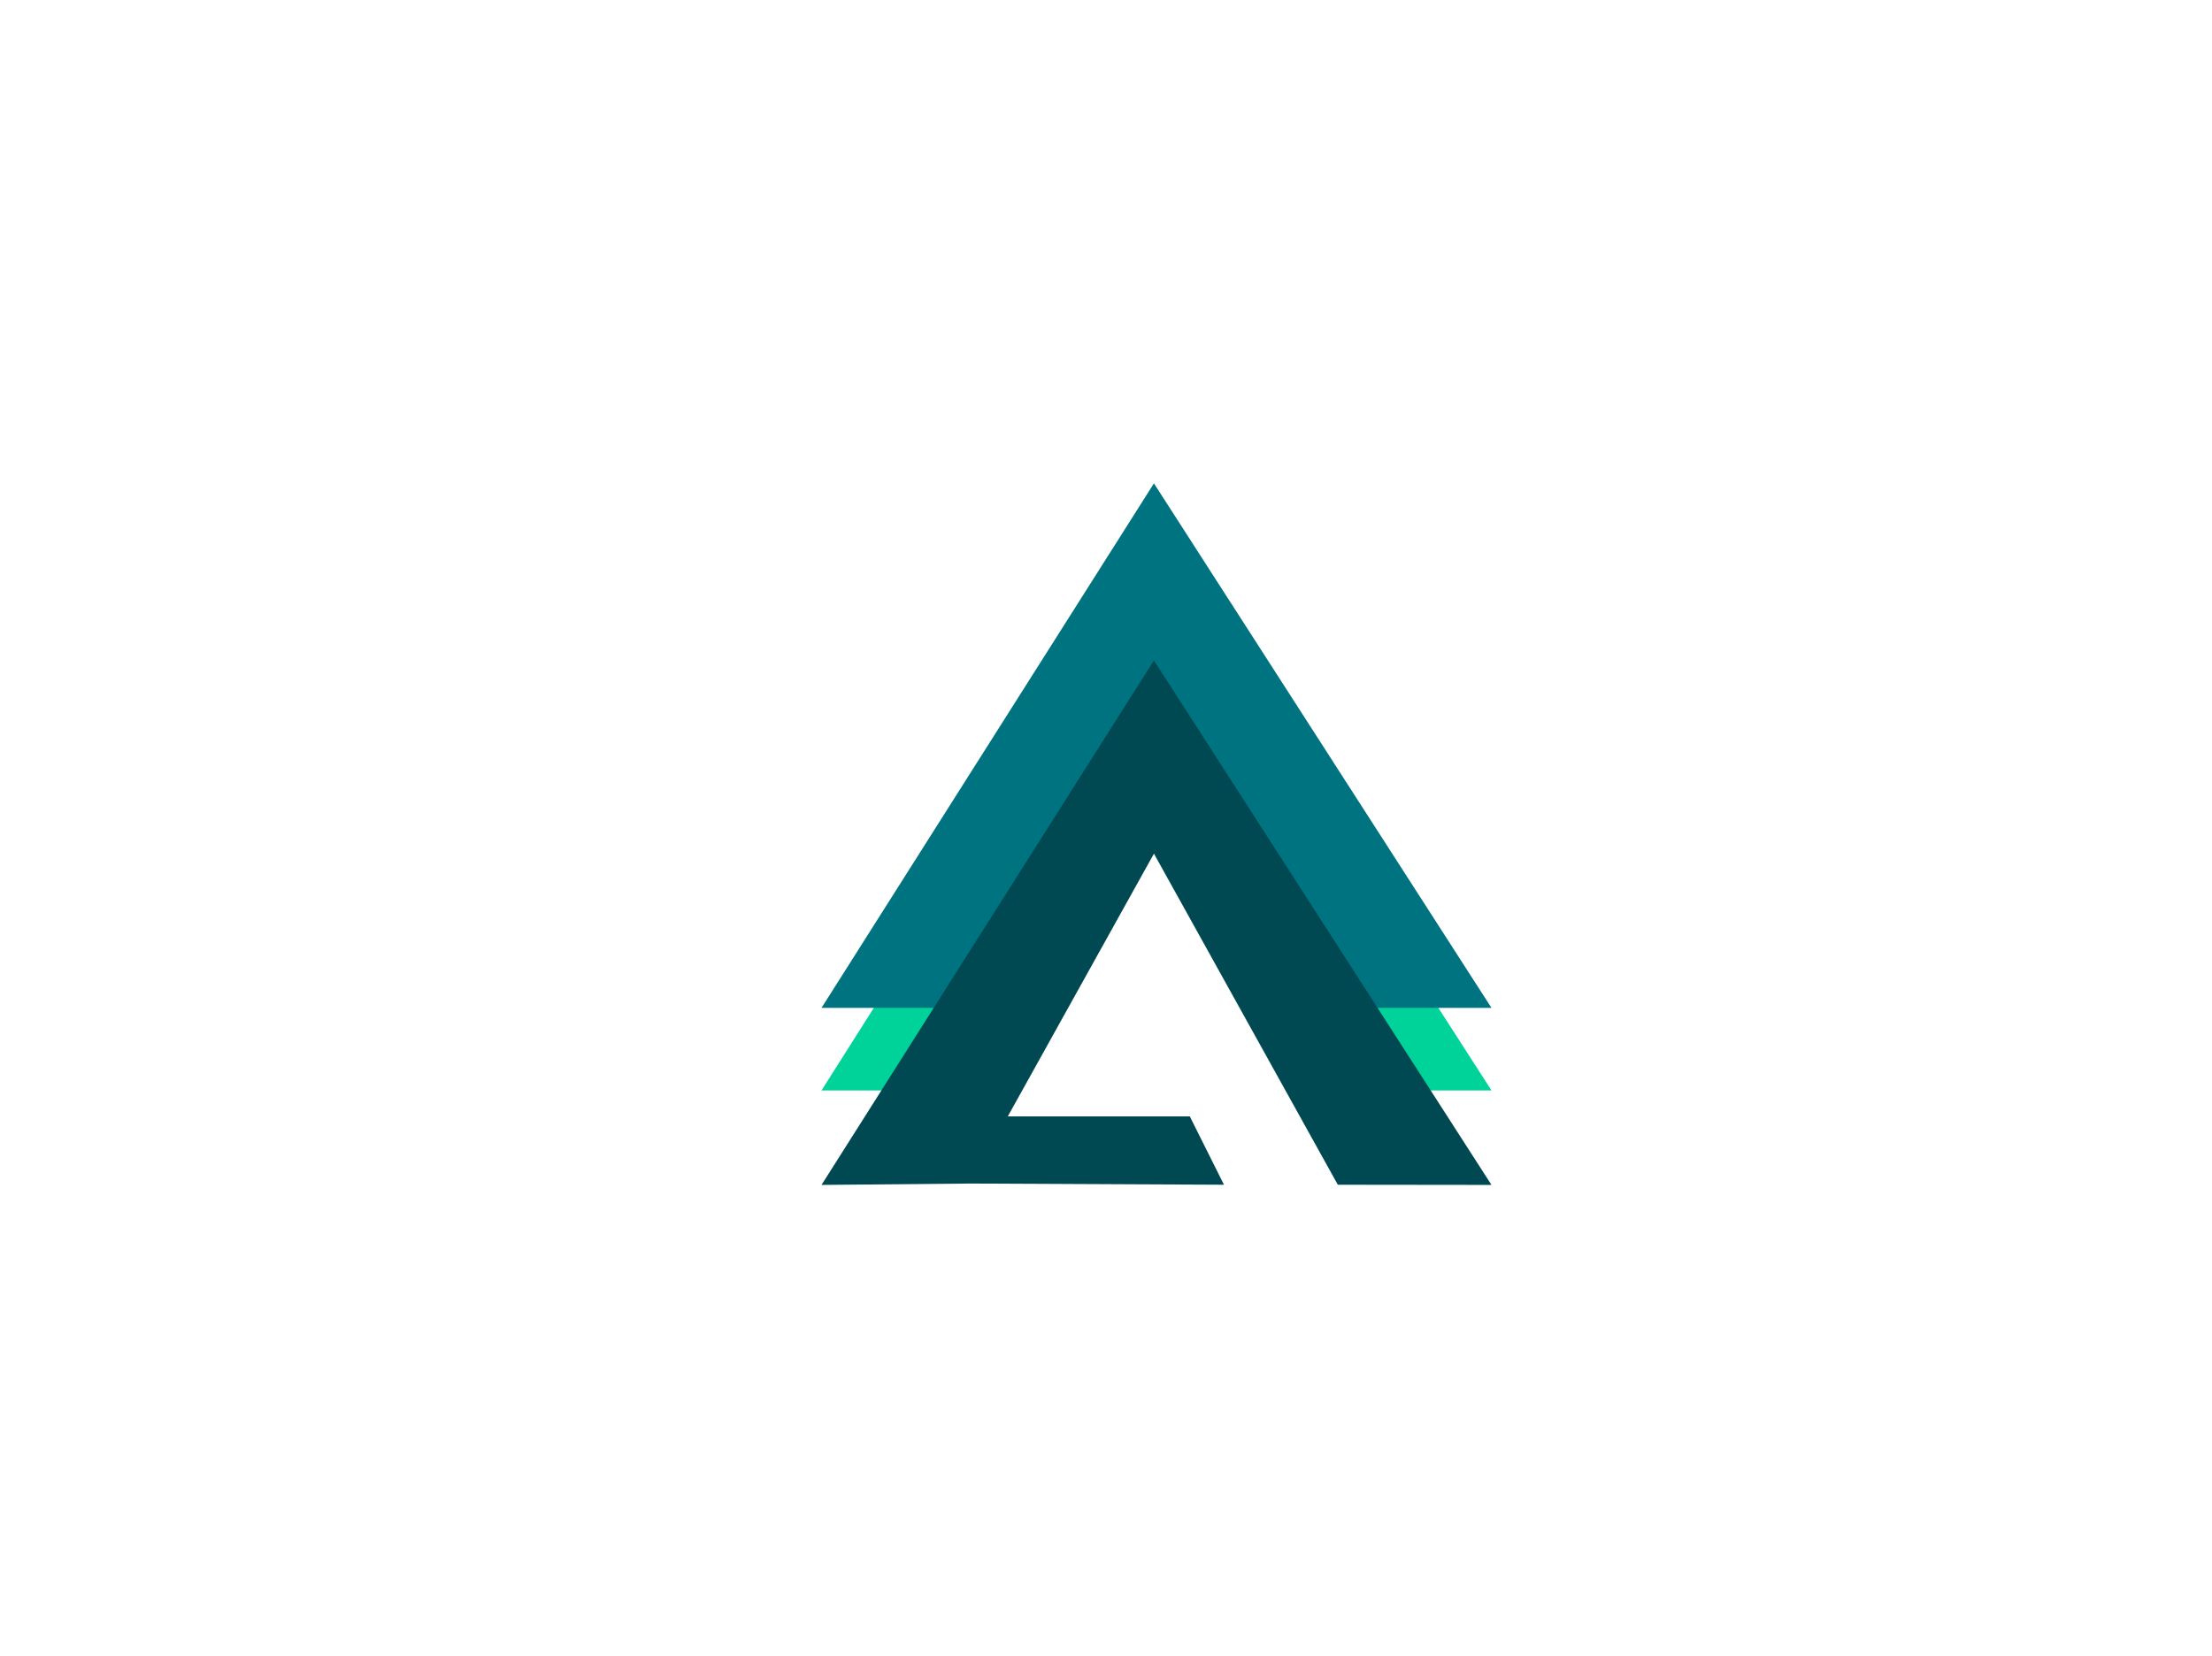 <?xml version="1.0" encoding="UTF-8" standalone="no"?><!DOCTYPE svg PUBLIC "-//W3C//DTD SVG 1.1//EN" "http://www.w3.org/Graphics/SVG/1.1/DTD/svg11.dtd"><svg width="100%" height="100%" viewBox="0 0 3338 2500" version="1.1" xmlns="http://www.w3.org/2000/svg" xmlns:xlink="http://www.w3.org/1999/xlink" xml:space="preserve" xmlns:serif="http://www.serif.com/" style="fill-rule:evenodd;clip-rule:evenodd;stroke-linejoin:round;stroke-miterlimit:2;"><rect id="Concept-4" serif:id="Concept 4" x="0.326" y="0" width="3333.33" height="2500" style="fill:none;"/><g><path d="M1466.68,1645.83l274.656,-500l274.656,500l234.717,0l-509.373,-791.666l-501.641,791.666l226.985,0Z" style="fill:#00d399;"/><path d="M1466.68,1521.24l274.656,-500l274.656,500l234.717,-0l-509.373,-791.667l-501.641,791.667l226.985,-0Z" style="fill:#007381;"/><path d="M1464.44,1786.39l382.581,1.793l-51.538,-103.137l-274.688,-0l220.536,-396.593l277.473,499.73l231.9,0.27l-509.373,-791.667l-501.641,791.667l224.75,-2.063Z" style="fill:#004952;"/></g></svg>